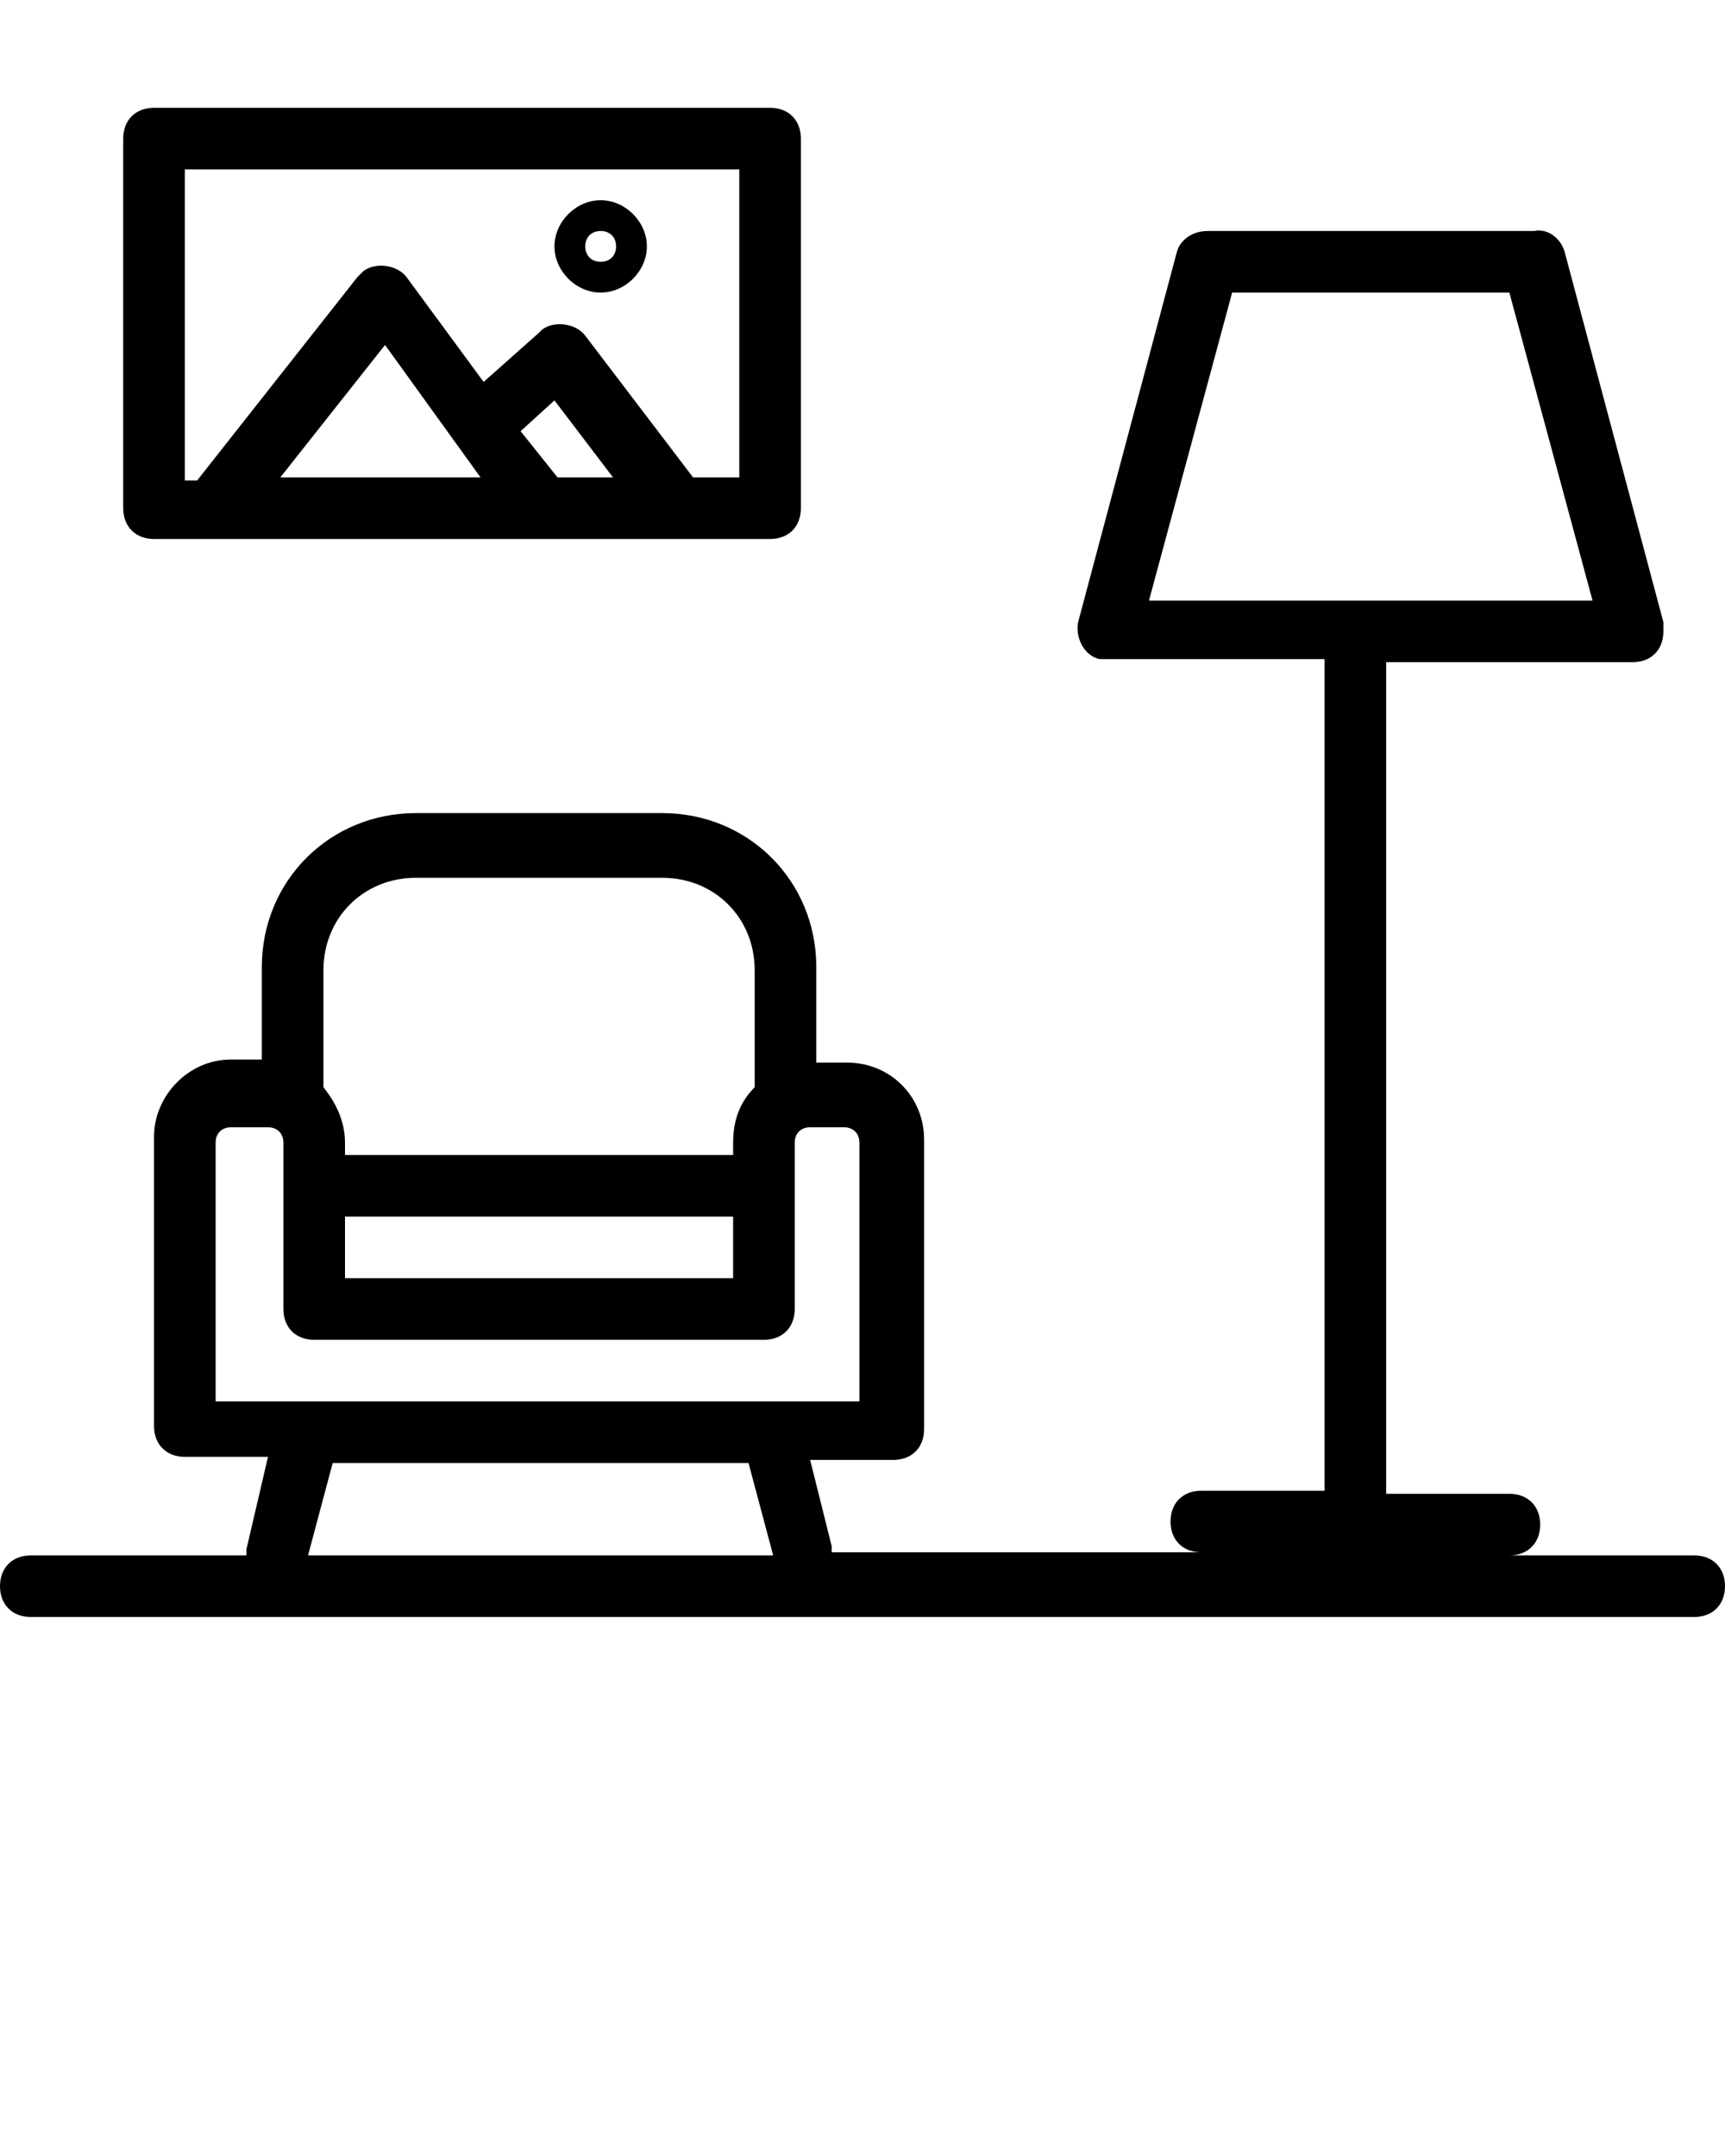<?xml version="1.0" encoding="utf-8"?>
<!-- Generator: Adobe Illustrator 22.1.0, SVG Export Plug-In . SVG Version: 6.00 Build 0)  -->
<svg version="1.1" id="Layer_1" xmlns="http://www.w3.org/2000/svg" xmlns:xlink="http://www.w3.org/1999/xlink" x="0px" y="0px"
	 viewBox="0 0 56 70" style="enable-background:new 0 0 56 70;" xml:space="preserve">
<path d="M5,17.5h20c0.6,0,1-0.4,1-1v-12c0-0.6-0.4-1-1-1H5c-0.6,0-1,0.4-1,1v12C4,17.1,4.4,17.5,5,17.5z M9.1,15.5l3.4-4.3l3.1,4.3
	C15.5,15.5,9.1,15.5,9.1,15.5z M18.1,15.5L16.9,14l1.1-1l1.9,2.5H18.1L18.1,15.5z M6,5.5h18v10h-1.5L19,10.9c-0.3-0.4-1-0.5-1.4-0.2
	c0,0,0,0-0.1,0.1l-1.8,1.6l-2.5-3.4c-0.3-0.4-1-0.5-1.4-0.2c-0.1,0.1-0.1,0.1-0.2,0.2l-5.2,6.6H6V5.5z"/>
<path d="M55,50.5h-6c0.6,0,1-0.4,1-1s-0.4-1-1-1h-4v-27h8c0.6,0,1-0.4,1-1c0-0.1,0-0.2,0-0.3l-3.2-12c-0.1-0.4-0.5-0.8-1-0.7H39.2
	c-0.5,0-0.9,0.3-1,0.7l-3.2,12c-0.1,0.5,0.2,1.1,0.7,1.2c0.1,0,0.2,0,0.3,0h7v27h-4c-0.6,0-1,0.4-1,1s0.4,1,1,1H27
	c0-0.1,0-0.2,0-0.2l-0.7-2.8H29c0.6,0,1-0.4,1-1v-9.4c0-1.4-1.1-2.5-2.5-2.5h-1v-3.1c0-2.8-2.2-5-5-5h-8c-2.8,0-5,2.2-5,5v3h-1
	c-1.4,0-2.5,1.2-2.5,2.5v9.4c0,0.6,0.4,1,1,1h2.7L8,50.3c0,0.1,0,0.2,0,0.2H1c-0.6,0-1,0.4-1,1s0.4,1,1,1h54c0.6,0,1-0.4,1-1
	S55.6,50.5,55,50.5z M10.5,31.5c0-1.7,1.3-3,3-3h8c1.7,0,3,1.3,3,3v3.8c-0.5,0.5-0.7,1.1-0.7,1.8v0.4H11.2v-0.4
	c0-0.7-0.3-1.3-0.7-1.8V31.5z M23.8,39.5v2H11.2v-2C11.2,39.5,23.8,39.5,23.8,39.5z M7,45.5v-8.4c0-0.3,0.2-0.5,0.5-0.5h1.2
	c0.3,0,0.5,0.2,0.5,0.5v5.4c0,0.6,0.4,1,1,1h14.6c0.6,0,1-0.4,1-1v-5.4c0-0.3,0.2-0.5,0.5-0.5h1.1c0.3,0,0.5,0.2,0.5,0.5v8.4H7z
	 M10,50.5l0.8-3h13.5l0.8,3H10z M37.3,19.5l2.7-10h9l2.7,10H37.3L37.3,19.5z"/>
<path d="M19.5,9.5C20.3,9.5,21,8.8,21,8s-0.7-1.5-1.5-1.5S18,7.2,18,8S18.7,9.5,19.5,9.5z M19.5,7.5C19.8,7.5,20,7.7,20,8
	s-0.2,0.5-0.5,0.5S19,8.3,19,8S19.2,7.5,19.5,7.5z"/>
</svg>
